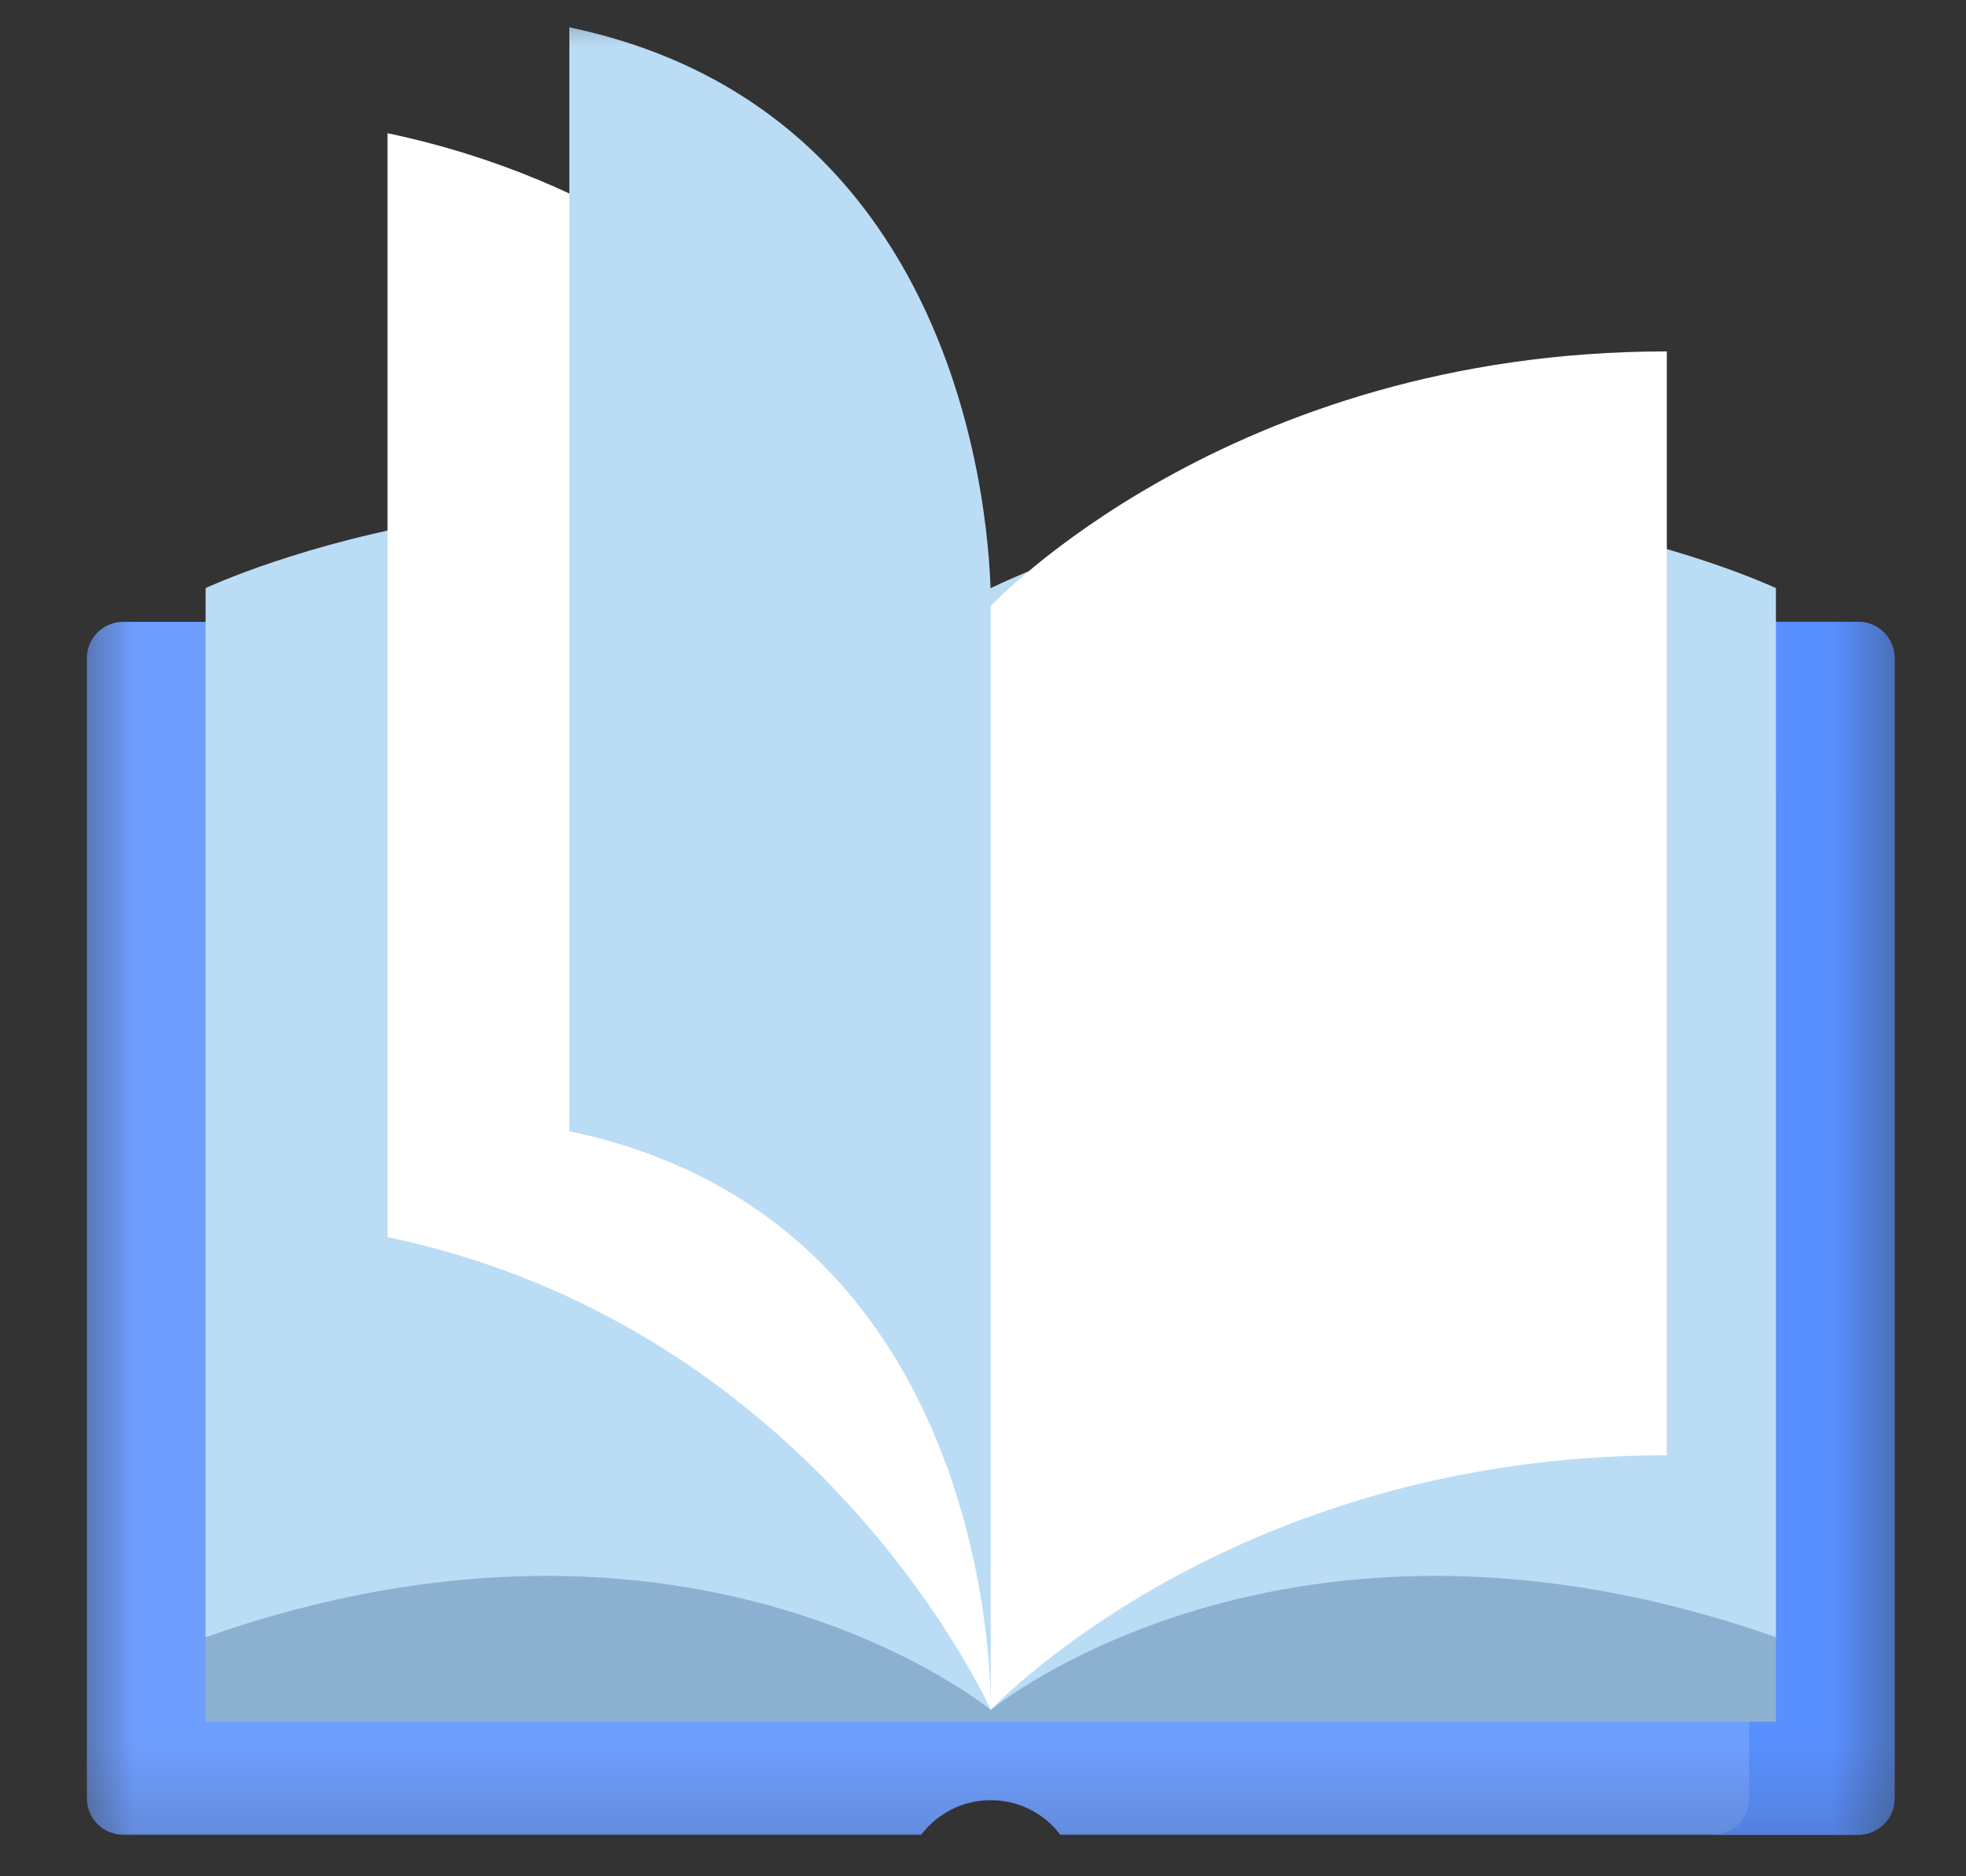 
<svg width="22" height="21" viewBox="0 0 22 21" fill="none" xmlns="http://www.w3.org/2000/svg">
<rect x="0" y="0" width="22" height="21" fill="#333333" stroke="none"/>
<mask id="mask0_604_1232" style="mask-type:luminance" maskUnits="userSpaceOnUse" x="0" y="0" width="22" height="21">
<path d="M0.667 -0H21.507V20.84H0.667V-0Z" fill="white"/>
</mask>
<g mask="url(#mask0_604_1232)">
<path d="M20.794 6.96H1.379C1.154 6.96 0.972 7.142 0.972 7.367V20.128C0.972 20.352 1.154 20.535 1.379 20.535H10.308C10.487 20.3 10.769 20.148 11.087 20.148C11.405 20.148 11.687 20.3 11.865 20.535H20.794C21.019 20.535 21.201 20.352 21.201 20.128V7.367C21.201 7.142 21.019 6.96 20.794 6.96Z" fill="#6E9EFF"/>
<path d="M20.794 6.96H19.166C19.391 6.96 19.573 7.142 19.573 7.367V20.128C19.573 20.352 19.391 20.535 19.166 20.535H20.794C21.019 20.535 21.201 20.352 21.201 20.128V7.367C21.201 7.142 21.019 6.96 20.794 6.96Z" fill="#5990FF"/>
<path d="M19.873 19.27H2.301V8.874H19.873V19.27Z" fill="#8CB1D0"/>
<path d="M11.087 6.582V19.138C11.087 19.138 7.775 16.398 2.301 18.324V6.582C2.301 6.582 6.716 4.507 11.087 6.582Z" fill="#BBDCF5"/>
<path d="M11.087 6.782C11.087 6.782 9.18 2.506 4.336 1.491V13.846C9.18 14.861 11.087 19.138 11.087 19.138V6.782Z" fill="white"/>
<path d="M11.087 6.782C11.087 6.782 11.215 1.32 6.371 0.306V12.661C11.215 13.676 11.087 19.138 11.087 19.138V6.782Z" fill="#BBDCF5"/>
<path d="M11.087 6.582V19.138C11.087 19.138 14.398 16.398 19.873 18.324V6.582C19.873 6.582 15.458 4.507 11.087 6.582Z" fill="#BBDCF5"/>
<path d="M11.087 6.782C11.087 6.782 13.746 3.933 18.652 3.933V16.288C13.746 16.288 11.087 19.138 11.087 19.138V6.782Z" fill="white"/>
</g>
</svg>
